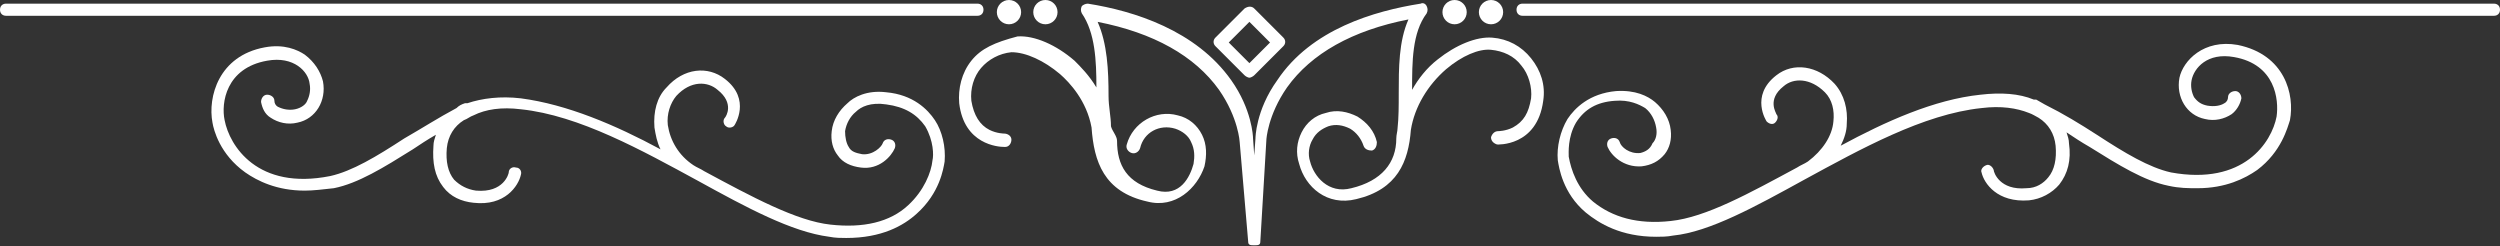 <?xml version="1.0" encoding="utf-8"?>
<!-- Generator: Adobe Illustrator 18.1.1, SVG Export Plug-In . SVG Version: 6.00 Build 0)  -->
<svg version="1.1" id="Layer_1" xmlns="http://www.w3.org/2000/svg" xmlns:xlink="http://www.w3.org/1999/xlink" x="0px" y="0px"
	 viewBox="0 0 205.9 20.3" enable-background="new 0 0 205.9 20.3" xml:space="preserve">
<rect x="0" y="0" width="205.9" height="20.3" fill="#333333" stroke="none"/>
<g>
	<path fill="#FFFFFF" d="M80,5c-0.8,1-1.1,2.3-1,3.5c0.4,3.4,3.2,3.6,3.7,3.6c0,0,0.1,0,0.1,0c0.3,0,0.5-0.3,0.5-0.6
		c0-0.3-0.3-0.5-0.6-0.5c0,0-0.6,0-1.2-0.3c-0.8-0.4-1.3-1.2-1.5-2.4c-0.1-1,0.2-2,0.8-2.7c0.6-0.7,1.5-1.2,2.5-1.3
		C84.5,4.3,86,5,87.3,6.1c0.8,0.7,2.2,2.2,2.6,4.4c0.2,2.8,1,5.3,4.6,6.1c2.3,0.6,4.1-1.1,4.7-2.9c0.2-0.9,0.2-1.8-0.2-2.6
		c-0.4-0.8-1.1-1.4-2-1.6c-1.8-0.5-3.7,0.6-4.2,2.4c-0.1,0.3,0.1,0.6,0.4,0.7c0.3,0.1,0.6-0.1,0.7-0.4c0.3-1.3,1.6-2,2.9-1.6
		c0.6,0.2,1.1,0.6,1.3,1.1c0.3,0.6,0.3,1.2,0.2,1.8c-0.3,1.1-1.1,2.7-3,2.2c-2.5-0.6-3.3-2.1-3.3-4.1c0,0,0,0,0,0
		c0-0.4-0.4-0.8-0.5-1.2c0-0.8-0.2-1.6-0.2-2.5c0-2.1-0.1-4.3-0.9-6.1c4.6,0.9,8,2.8,10,5.6c1.6,2.3,1.7,4.3,1.7,4.3c0,0,0,0,0,0
		l0.7,8.2c0,0.3,0.2,0.3,0.5,0.3c0,0,0,0,0,0c0.3,0,0.5,0,0.5-0.3l0.5-8.4c0,0,0.1-2,1.7-4.3c2-2.8,5.4-4.7,10-5.6
		c-0.8,1.8-0.8,4-0.8,6.1c0,1,0,2-0.1,2.9c0,0.2-0.1,0.5-0.1,0.8c0,0,0,0,0,0c0,2-1.2,3.5-3.7,4.1c-1.9,0.5-3.1-1-3.4-2.2
		c-0.2-0.6-0.1-1.3,0.2-1.8c0.3-0.6,0.8-0.9,1.3-1.1c0.6-0.2,1.2-0.1,1.8,0.2c0.5,0.3,0.9,0.8,1.1,1.4c0.1,0.3,0.4,0.4,0.7,0.4
		c0.3-0.1,0.4-0.4,0.4-0.7c-0.2-0.9-0.8-1.6-1.6-2.1c-0.8-0.4-1.7-0.6-2.6-0.3c-0.9,0.2-1.6,0.8-2,1.6c-0.4,0.8-0.5,1.7-0.2,2.6
		c0.5,1.9,2.3,3.5,4.7,2.9c3.4-0.8,4.3-3.1,4.5-5.7c0.3-1.9,1.4-3.7,2.9-5c1.3-1.1,2.7-1.7,3.7-1.6c1,0.1,1.9,0.5,2.5,1.3
		c0.6,0.7,0.9,1.8,0.8,2.7c-0.2,1.2-0.6,1.9-1.5,2.4c-0.6,0.3-1.2,0.3-1.2,0.3c-0.3,0-0.5,0.2-0.6,0.5c0,0.3,0.2,0.5,0.5,0.6
		c0,0,3.3,0.2,3.8-3.6c0.2-1.3-0.2-2.5-1-3.5c-0.8-1-1.9-1.6-3.2-1.7c-1.3-0.1-3,0.6-4.5,1.8c-0.9,0.7-1.6,1.6-2.1,2.5
		c0-2.3,0-4.7,1.2-6.3c0.1-0.2,0.1-0.4,0-0.6c-0.1-0.2-0.3-0.3-0.5-0.2c-3.8,0.6-9,2.1-11.8,6.3c-1.8,2.5-1.8,4.8-1.8,4.8l-0.1,1.4
		l-0.1-1.4c0-0.2-0.1-2.4-1.8-4.8c-2.9-4.1-8-5.7-11.8-6.3c-0.2,0-0.4,0.1-0.5,0.2c-0.1,0.2-0.1,0.4,0,0.6c1.1,1.6,1.2,3.9,1.2,6.1
		c-0.6-1-1.3-1.7-1.8-2.2c-1.5-1.3-3.3-2.1-4.7-2C81.9,3.5,80.8,4,80,5z"/>
	<path fill="#FFFFFF" d="M102.9,6.4c0.1,0,0.3-0.1,0.4-0.2l2.4-2.4c0.2-0.2,0.2-0.5,0-0.7l-2.4-2.4c-0.2-0.2-0.5-0.2-0.8,0l-2.4,2.4
		c-0.2,0.2-0.2,0.5,0,0.7l2.4,2.4C102.6,6.3,102.8,6.4,102.9,6.4z M102.9,1.8l1.7,1.7l-1.7,1.7l-1.7-1.7L102.9,1.8z"/>
	<path fill="#FFFFFF" d="M135.1,12.6c-0.9,0.1-1.6-0.5-1.7-0.9c-0.1-0.3-0.4-0.4-0.7-0.3c-0.3,0.1-0.4,0.4-0.3,0.7
		c0.3,0.7,1.3,1.7,2.8,1.6c0.8-0.1,1.4-0.4,1.9-1c0.4-0.5,0.6-1.2,0.5-2c-0.1-0.9-0.6-1.7-1.3-2.3c-0.6-0.5-1.6-1-3.2-0.9
		c-2.2,0.2-3.4,1.4-4,2.3c-0.6,1-0.9,2.3-0.8,3.4c0.1,0.6,0.4,2.7,2.3,4.3c1.1,0.9,2.9,2,5.8,2c0.4,0,0.9,0,1.4-0.1
		c3-0.3,6.8-2.4,10.8-4.6c4.6-2.5,9.8-5.4,14.6-5.9c1.6-0.2,2.9,0,3.9,0.4c0,0,0,0,0,0c0.3,0.1,0.6,0.3,0.8,0.4
		c0.8,0.5,1.3,1.3,1.4,2.3c0.1,1.1-0.1,2-0.6,2.6c-0.4,0.5-1,0.9-1.8,0.9c-2.2,0.2-2.7-1.3-2.7-1.5c-0.1-0.3-0.4-0.5-0.6-0.4
		c-0.3,0.1-0.5,0.4-0.4,0.6c0.2,0.9,1.3,2.5,3.9,2.3c1-0.1,1.9-0.6,2.5-1.3c0.7-0.9,1-2,0.8-3.4c0-0.3-0.1-0.6-0.2-0.9
		c0.6,0.4,1.2,0.8,1.9,1.2c2.4,1.5,4.5,2.8,6.5,3.2c0.9,0.2,1.6,0.2,2.4,0.2c2.3,0,3.9-0.8,4.9-1.5c2-1.5,2.5-3.5,2.7-4.1
		c0.4-2.1-0.4-5.4-4.3-6.2c-2.8-0.5-4.5,1.3-4.8,2.7c-0.3,1.6,0.6,3.1,2.1,3.4c0.8,0.2,1.6,0,2.2-0.4c0.4-0.3,0.7-0.8,0.8-1.3
		c0-0.3-0.2-0.6-0.5-0.6c-0.3,0-0.6,0.2-0.6,0.5c0,0.2-0.1,0.4-0.3,0.5c-0.3,0.2-0.8,0.3-1.4,0.2c-0.5-0.1-0.8-0.3-1.1-0.7
		c-0.2-0.4-0.3-0.9-0.2-1.4c0.2-1,1.3-2.3,3.5-1.9c3.4,0.6,3.7,3.5,3.5,4.9c-0.4,2.1-2.7,5.7-8.7,4.6c-1.8-0.4-3.8-1.6-6.1-3.1
		c-1.4-0.9-2.7-1.7-4.3-2.5c-0.2-0.1-0.5-0.3-0.7-0.4c0,0,0,0-0.1,0c0,0-0.1,0-0.1,0c-1.2-0.5-2.7-0.6-4.4-0.4
		c-3.8,0.4-7.8,2.2-11.5,4.2c0.3-0.6,0.5-1.2,0.5-1.8c0.1-1.2-0.2-2.4-1-3.3c-1.4-1.5-3.4-1.8-4.8-0.7c-2.2,1.7-0.8,3.8-0.8,3.8
		c0.2,0.2,0.5,0.3,0.7,0.1c0.2-0.2,0.3-0.5,0.1-0.7c0-0.1-0.8-1.2,0.6-2.3c0.8-0.7,2.2-0.7,3.4,0.5c0.6,0.6,0.8,1.5,0.7,2.4
		c-0.1,1.2-0.9,2.4-2.1,3.3c-0.3,0.2-0.6,0.3-0.9,0.5c-3.9,2.1-7.5,4.1-10.4,4.4c-2.7,0.3-4.8-0.3-6.4-1.6c-1.3-1.1-1.8-2.6-2-3.7
		c0-0.3-0.1-1.6,0.6-2.8c0.7-1.1,1.7-1.7,3.2-1.8c1.2-0.1,2,0.3,2.5,0.6c0.5,0.4,0.8,1,0.9,1.6c0.1,0.5,0,1-0.3,1.3
		C135.9,12.3,135.5,12.5,135.1,12.6z"/>
	<path fill="#FFFFFF" d="M124.9,0.8c0,0.3,0.2,0.5,0.5,0.5h80c0.3,0,0.5-0.2,0.5-0.5s-0.2-0.5-0.5-0.5h-80
		C125.1,0.3,124.9,0.5,124.9,0.8z"/>
	<circle fill="#FFFFFF" cx="119.8" cy="1" r="1"/>
	<circle fill="#FFFFFF" cx="122.8" cy="1" r="1"/>
	<path fill="#FFFFFF" d="M24.3,9c-0.5,0.1-1,0-1.4-0.2c-0.2-0.1-0.3-0.3-0.3-0.5c0-0.3-0.3-0.5-0.6-0.5c-0.3,0-0.5,0.3-0.5,0.6
		c0.1,0.5,0.3,1,0.8,1.3c0.6,0.4,1.4,0.6,2.2,0.4c1.5-0.3,2.4-1.8,2.1-3.4c-0.2-0.8-0.7-1.6-1.5-2.2c-0.6-0.4-1.7-0.9-3.3-0.6
		C18,4.6,17.1,8,17.5,10.1c0.1,0.6,0.6,2.6,2.7,4.1c1,0.7,2.6,1.5,4.9,1.5c0.7,0,1.5-0.1,2.4-0.2c2-0.4,4.1-1.7,6.5-3.2
		c0.6-0.4,1.2-0.8,1.9-1.2c-0.1,0.3-0.2,0.6-0.2,0.9c-0.1,1.4,0.1,2.5,0.8,3.4c0.6,0.8,1.5,1.2,2.5,1.3c2.6,0.3,3.7-1.4,3.9-2.3
		c0.1-0.3-0.1-0.6-0.4-0.6c-0.3-0.1-0.6,0.1-0.6,0.4c0,0.1-0.4,1.7-2.7,1.5c-0.7-0.1-1.3-0.4-1.8-0.9c-0.5-0.6-0.7-1.5-0.6-2.6
		c0.1-1,0.6-1.8,1.4-2.3c0.3-0.1,0.5-0.3,0.8-0.4c0,0,0,0,0,0C40,9,41.3,8.8,42.9,9c4.8,0.5,10,3.4,14.6,5.9c4,2.2,7.7,4.2,10.8,4.6
		c0.5,0.1,1,0.1,1.4,0.1c2.9,0,4.7-1,5.8-2c1.9-1.7,2.2-3.7,2.3-4.3c0.1-1.2-0.2-2.5-0.8-3.4c-0.6-0.9-1.8-2.1-4-2.3
		c-1.6-0.2-2.7,0.4-3.2,0.9c-0.7,0.6-1.2,1.4-1.3,2.3c-0.1,0.8,0.1,1.5,0.5,2c0.4,0.6,1.1,0.9,1.9,1c1.5,0.2,2.5-0.9,2.8-1.6
		c0.1-0.3,0-0.6-0.3-0.7c-0.3-0.1-0.6,0-0.7,0.3c-0.1,0.3-0.8,1-1.7,0.9c-0.5-0.1-0.9-0.2-1.1-0.6c-0.2-0.3-0.3-0.8-0.3-1.3
		c0.1-0.6,0.4-1.2,0.9-1.6c0.4-0.4,1.2-0.8,2.5-0.6c1.5,0.2,2.5,0.8,3.2,1.8c0.7,1.2,0.7,2.4,0.6,2.8c-0.1,1-0.7,2.5-2,3.7
		c-1.5,1.4-3.7,1.9-6.4,1.6c-2.8-0.3-6.5-2.3-10.4-4.4c-0.3-0.2-0.6-0.3-0.9-0.5c-1.2-0.8-1.9-2-2.1-3.3c-0.1-0.9,0.2-1.8,0.7-2.4
		c1.2-1.3,2.6-1.2,3.4-0.5c1.4,1.1,0.7,2.2,0.6,2.3c-0.2,0.2-0.1,0.6,0.1,0.7c0.2,0.2,0.6,0.1,0.7-0.1c0,0,1.4-2.1-0.8-3.8
		c-1.4-1.1-3.4-0.9-4.8,0.7c-0.8,0.8-1.1,2-1,3.3c0.1,0.6,0.2,1.2,0.5,1.8c-3.7-2-7.7-3.7-11.5-4.2c-1.7-0.2-3.2,0-4.4,0.4
		c0,0-0.1,0-0.1,0c0,0,0,0-0.1,0c-0.3,0.1-0.5,0.2-0.7,0.4c-1.5,0.8-2.9,1.7-4.3,2.5c-2.3,1.5-4.3,2.7-6.1,3.1
		c-6,1.2-8.3-2.5-8.7-4.6c-0.3-1.4,0.1-4.3,3.5-4.9c2.2-0.4,3.4,0.9,3.5,1.9c0.1,0.5,0,1-0.2,1.4C25.2,8.6,24.8,8.9,24.3,9z"/>
	<path fill="#FFFFFF" d="M0.5,1.3h80c0.3,0,0.5-0.2,0.5-0.5s-0.2-0.5-0.5-0.5h-80C0.2,0.3,0,0.5,0,0.8S0.2,1.3,0.5,1.3z"/>
	<circle fill="#FFFFFF" cx="86.1" cy="1" r="1"/>
	<circle fill="#FFFFFF" cx="83.1" cy="1" r="1"/>
</g>
</svg>
